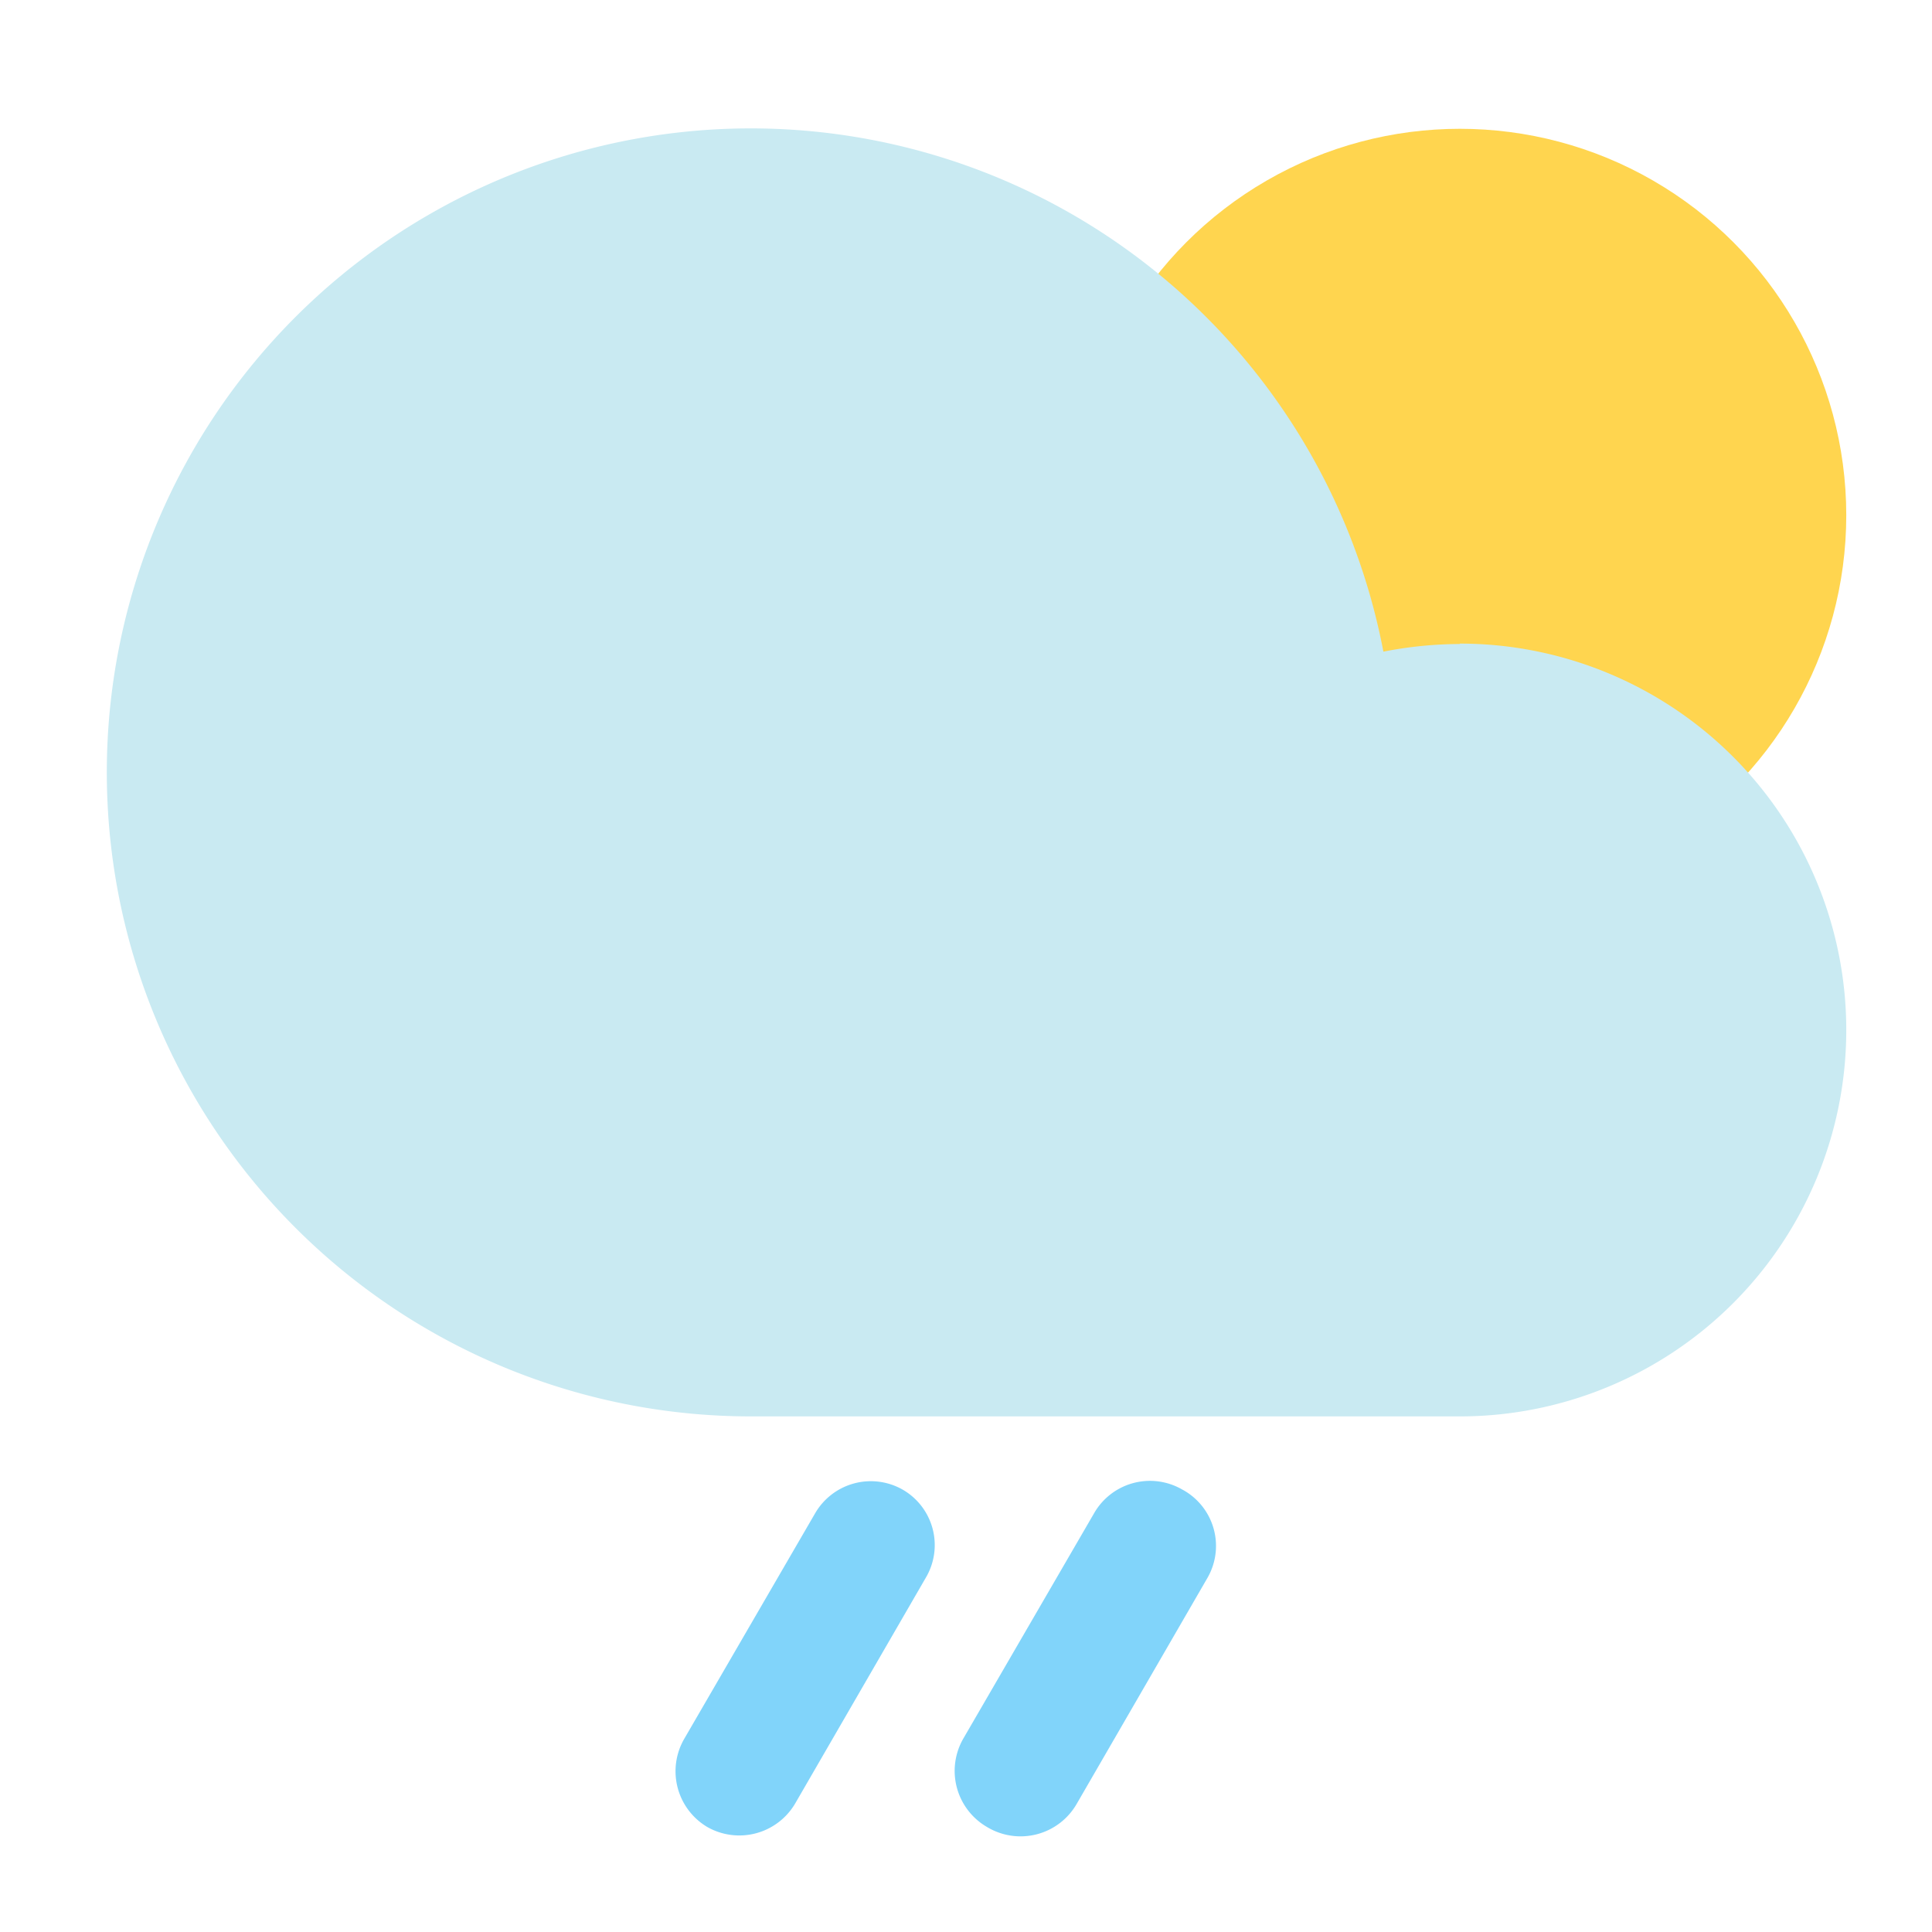 <svg xmlns="http://www.w3.org/2000/svg" viewBox="0 0 48 48"><defs><style>.cls-1{fill:#d3b771;opacity:0;}.cls-2{fill:#ffd54f;}.cls-3{fill:#81d4fa;}.cls-4{fill:#c9eaf2;}</style></defs><title>03</title><g id="图层_2" data-name="图层 2"><g id="图层_1-2" data-name="图层 1"><rect class="cls-1" width="48" height="48"/><circle class="cls-2" cx="36.27" cy="12.8" r="9.6"/><path class="cls-3" d="M17.57,45.39h0A1.61,1.61,0,0,1,17,43.2l3.25-5.6A1.6,1.6,0,0,1,22.41,37h0A1.59,1.59,0,0,1,23,39.2l-3.24,5.6A1.61,1.61,0,0,1,17.57,45.39Z"/><path class="cls-3" d="M24.52,45.39h0a1.61,1.61,0,0,1-.59-2.19l3.25-5.6A1.6,1.6,0,0,1,29.36,37h0A1.59,1.59,0,0,1,30,39.2l-3.24,5.6A1.61,1.61,0,0,1,24.52,45.39Z"/><path class="cls-4" d="M36.27,16a10,10,0,0,0-1.9.19,16,16,0,1,0-15.7,19h17.6a9.6,9.6,0,0,0,0-19.2Z"/></g></g></svg>